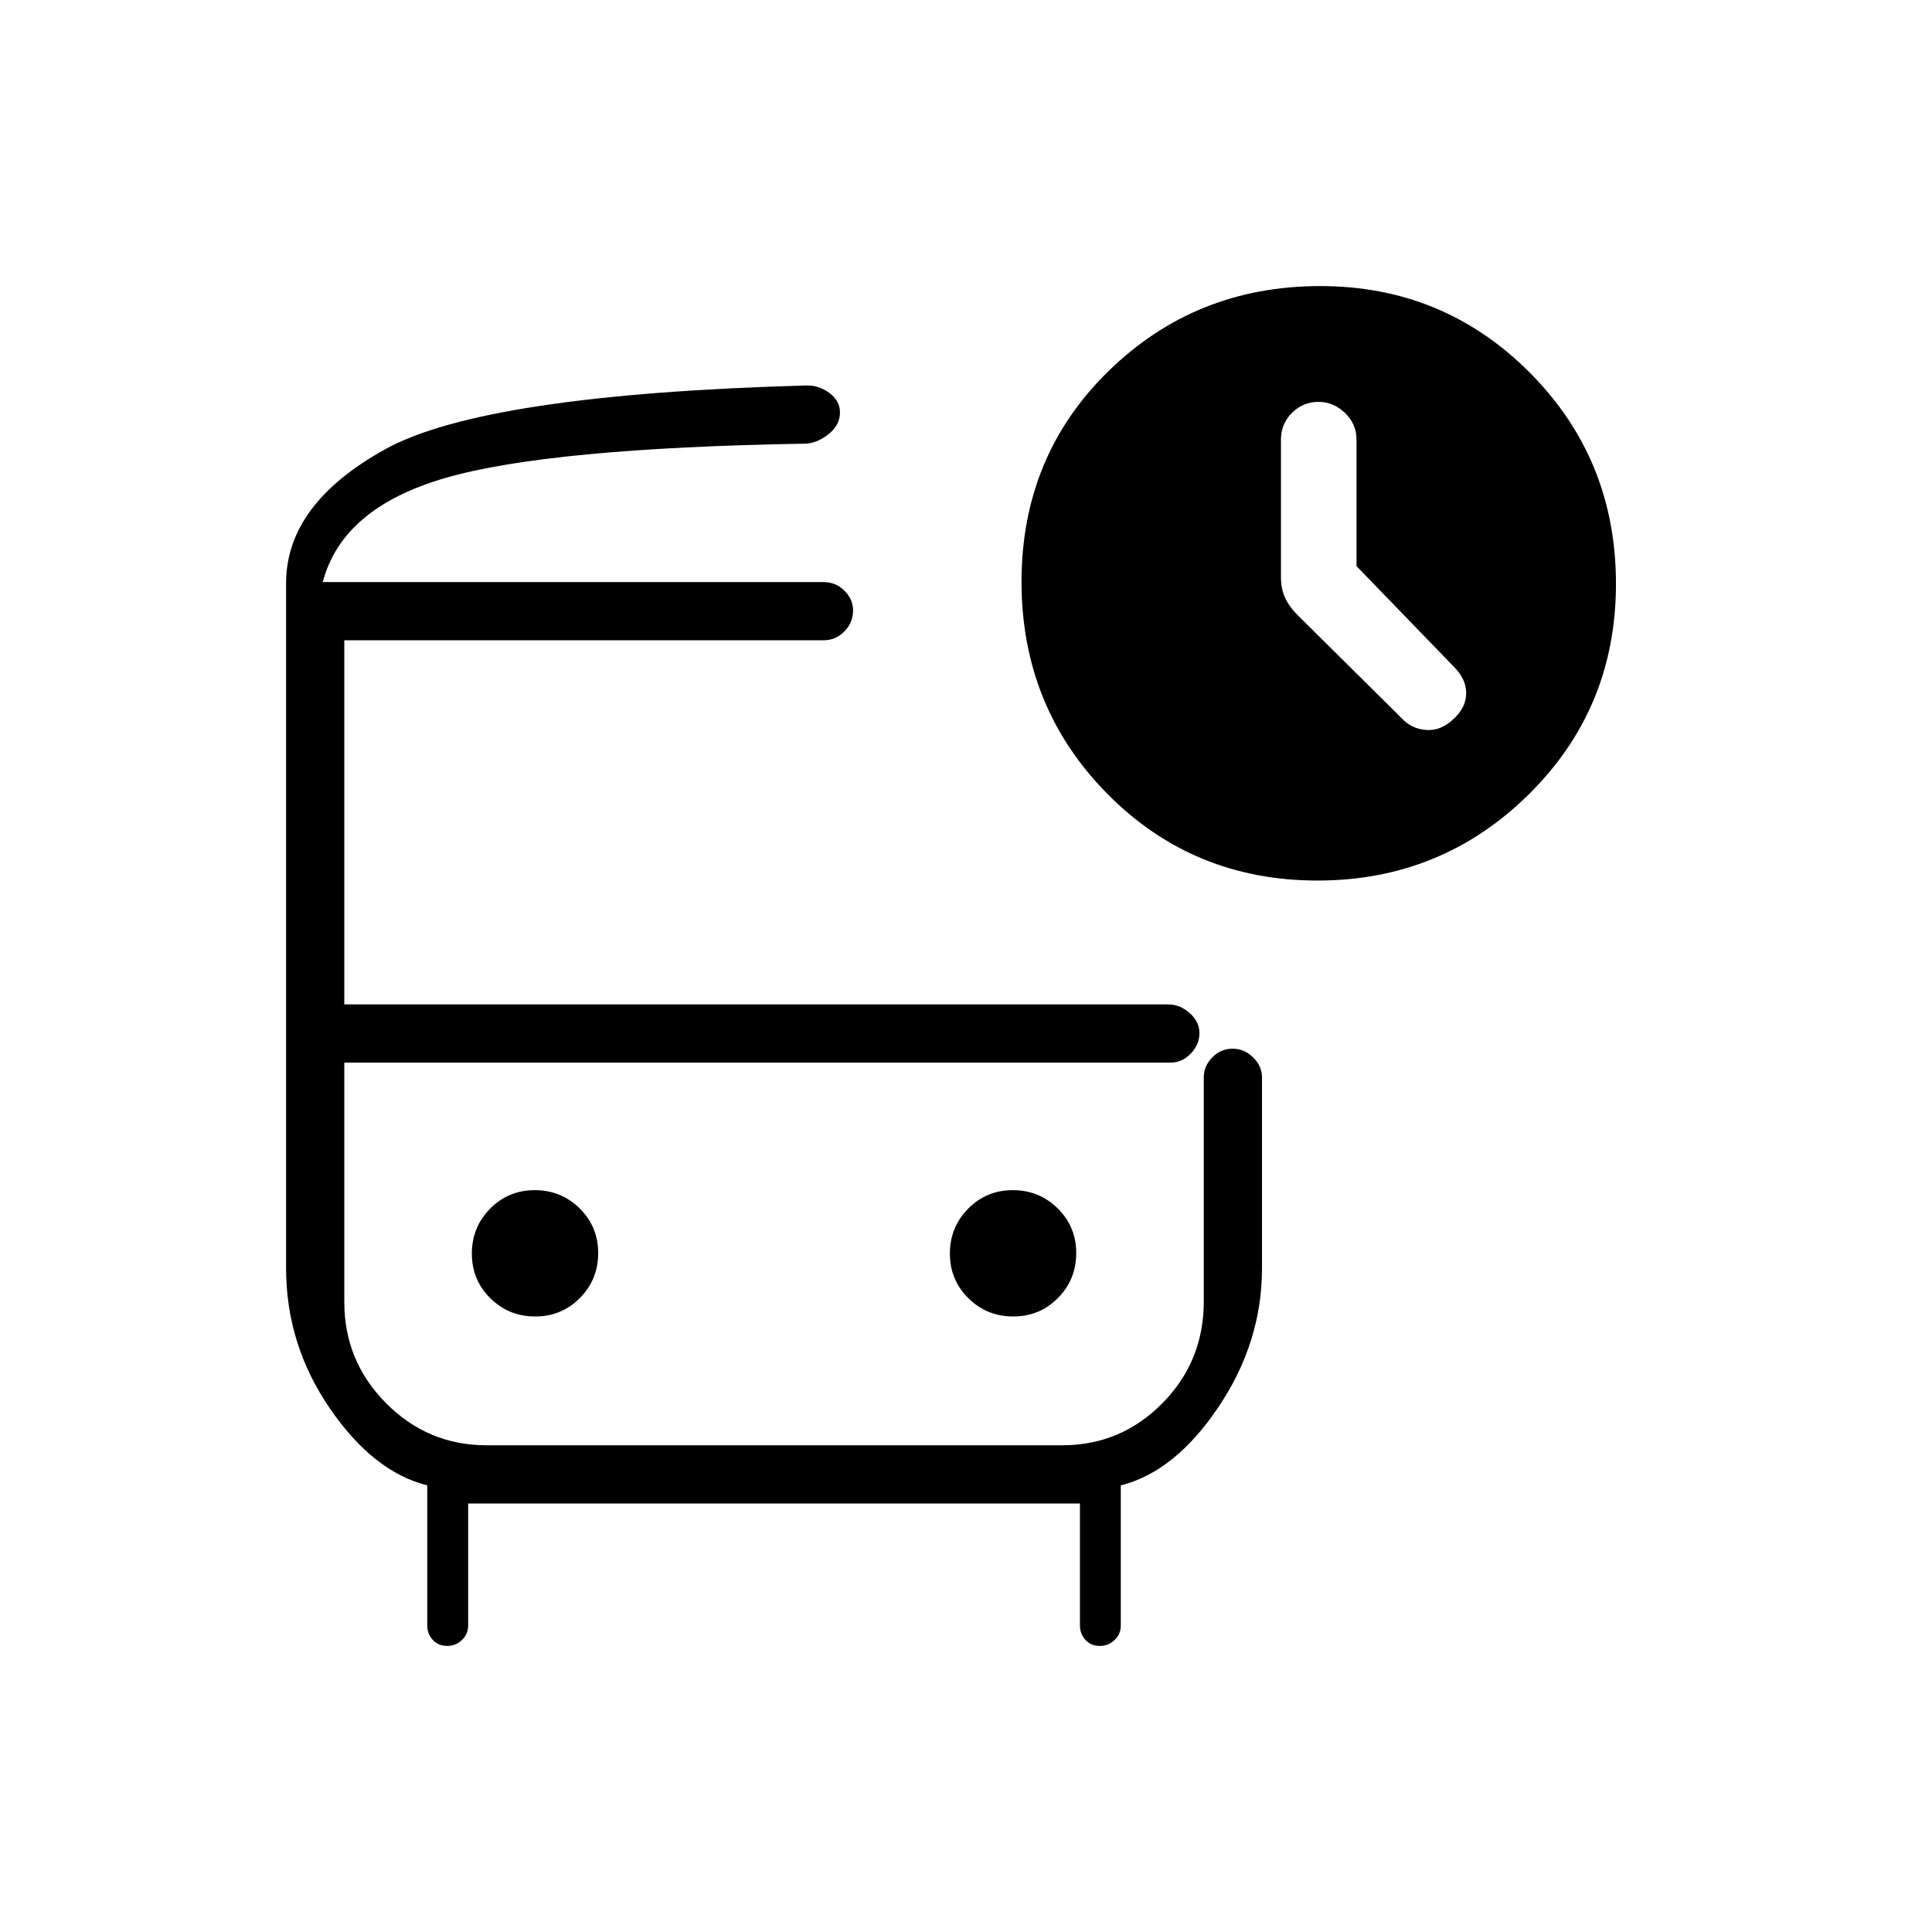 <svg xmlns="http://www.w3.org/2000/svg" height="20" viewBox="0 -960 960 960" width="20"><path d="M160.38-670.77h273.16H160.38ZM241.66-432h-70.58H620 241.66Zm-19.5 289.85q-4.35 0-7.1-2.97-2.75-2.96-2.75-7.19v-69.61q-26.85-6.73-48.5-38.39-21.66-31.65-21.66-69.54v-340.3q0-39.43 49.33-66.66 49.33-27.23 209.37-31.65 6.09-.12 11.31 3.76 5.22 3.88 5.22 9.62 0 6.4-5.88 10.97t-11.81 4.57q-126.84 2.16-178.25 17-51.4 14.85-61.06 51.77h248.85q6.07 0 10.36 4.27 4.29 4.27 4.29 9.82 0 5.99-4.29 10.41t-10.36 4.42H171.08v180.93h409.38q5.89 0 10.71 4.32 4.83 4.32 4.83 9.95 0 5.64-4.29 10.14-4.29 4.51-9.98 4.51H171.08v118.94q0 29.41 20.77 50.31 20.77 20.9 49.86 20.9h286.14q29.09 0 49.7-20.85 20.6-20.86 20.6-50.53v-111.42q0-5.63 4.24-9.95 4.24-4.32 10.04-4.32 5.8 0 10.22 4.32 4.43 4.32 4.43 9.95v94.8q0 36.89-21.66 69.04-21.65 32.16-48.5 38.89v69.61q0 4.23-3.05 7.19-3.04 2.97-7.4 2.97-4.35 0-7.1-2.97-2.75-2.96-2.75-7.19v-60.61h-304v60.61q0 4.23-3.05 7.19-3.05 2.97-7.41 2.97ZM654.7-522.46q-61.93 0-104.53-43.16-42.59-43.16-42.59-105.44.11-62.48 43.32-104.63 43.21-42.16 105.14-42.16 61.29 0 104.11 43.02 42.81 43.01 42.81 104.9 0 61.89-43.36 104.68-43.37 42.79-104.9 42.79ZM265.95-305.85q13.13 0 22.2-9.18 9.08-9.19 9.08-22.31t-9.18-22.2q-9.19-9.08-22.31-9.08t-22.2 9.19q-9.08 9.19-9.08 22.31t9.19 22.2q9.18 9.07 22.3 9.07Zm237.54 0q13.13 0 22.2-9.18 9.08-9.19 9.08-22.31t-9.19-22.2q-9.18-9.08-22.3-9.08-13.13 0-22.2 9.19-9.08 9.19-9.08 22.31t9.19 22.2q9.18 9.07 22.3 9.07ZM674.04-678.7v-62.89q0-7.7-5.7-13.21-5.7-5.51-13.26-5.51t-13.07 5.43q-5.51 5.43-5.51 13.34V-673q0 5.7 2.17 10.29 2.18 4.59 6.85 9.09l50.97 50.5q5.14 5.47 12.46 5.85 7.33.39 13.48-5.65 6.11-5.64 6.11-12.68 0-7.03-6.23-13.21l-48.27-49.89Z"/></svg>